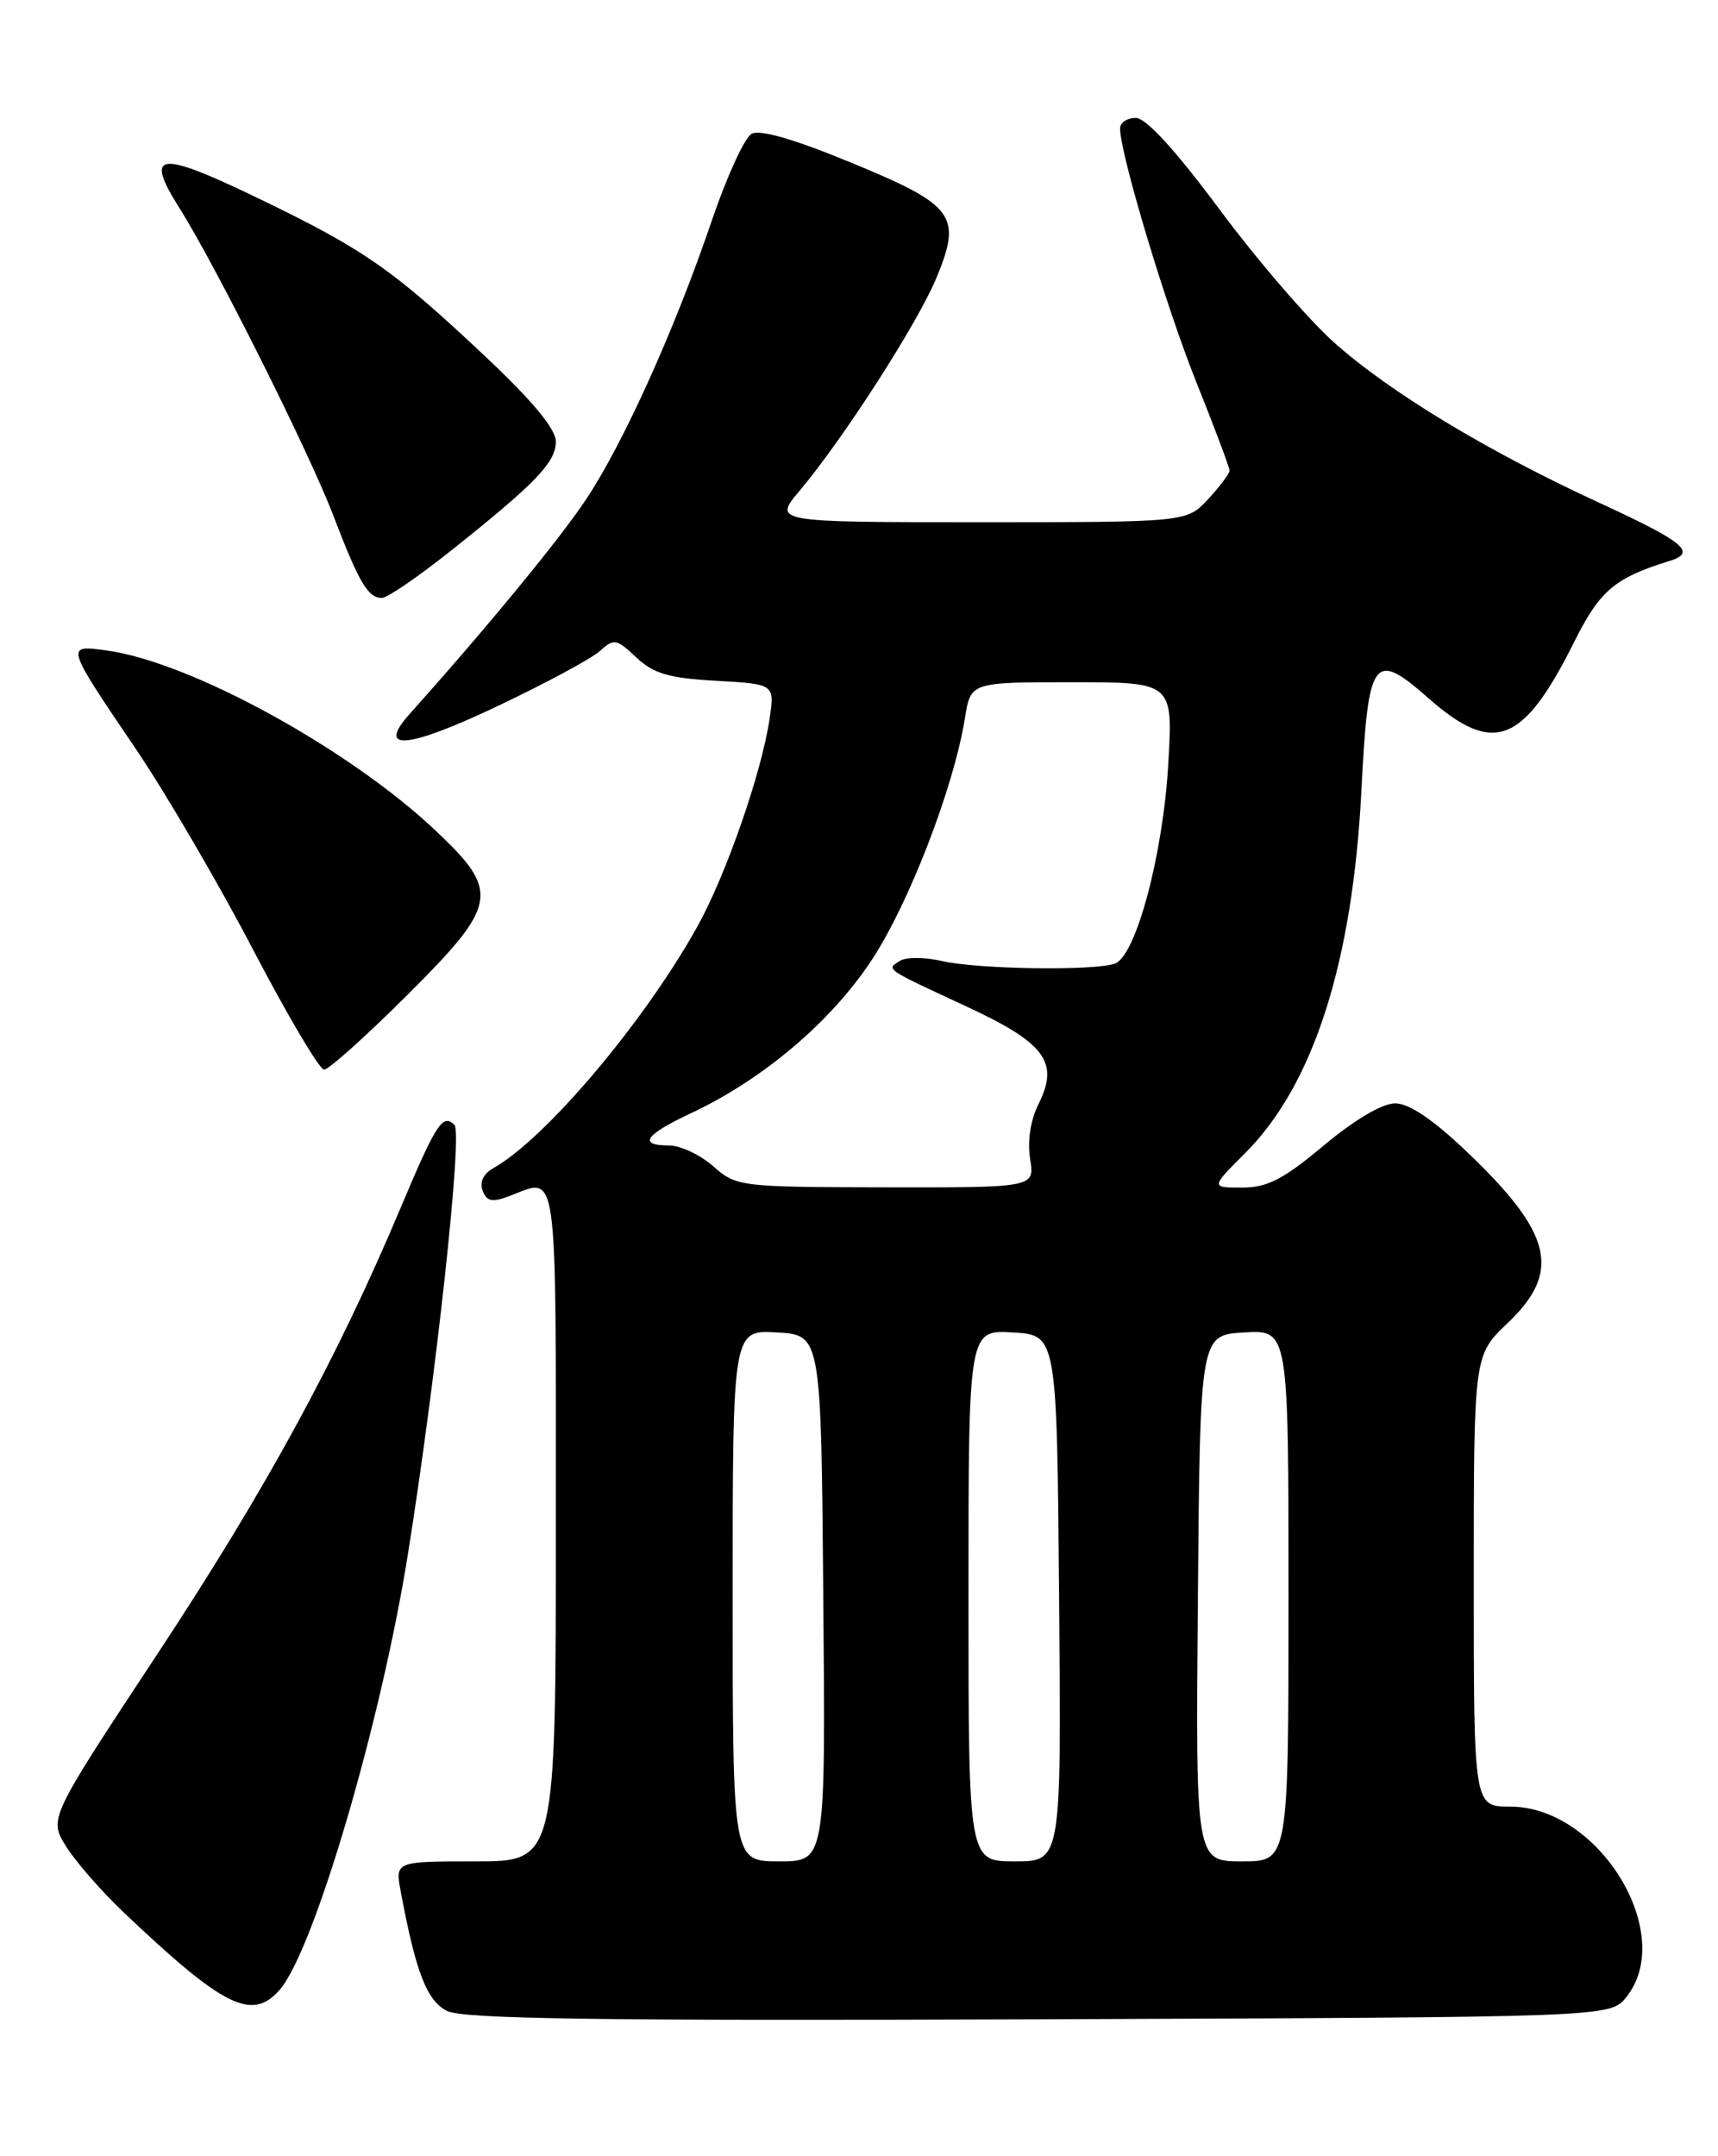 <?xml version="1.0" encoding="UTF-8" standalone="no"?>
<!DOCTYPE svg PUBLIC "-//W3C//DTD SVG 1.1//EN" "http://www.w3.org/Graphics/SVG/1.1/DTD/svg11.dtd" >
<svg xmlns="http://www.w3.org/2000/svg" xmlns:xlink="http://www.w3.org/1999/xlink" version="1.1" viewBox="0 0 204 256">
 <g >
 <path fill="currentColor"
d=" M 193.09 237.14 C 199.13 229.68 189.90 214.50 179.33 214.50 C 175.00 214.50 175.00 214.50 175.00 187.71 C 175.00 160.92 175.00 160.92 179.00 157.11 C 185.44 150.98 184.38 146.48 174.18 136.75 C 170.15 132.91 167.32 131.00 165.66 131.00 C 164.14 131.00 160.85 132.94 157.19 136.00 C 152.37 140.03 150.49 141.00 147.49 141.00 C 143.76 141.00 143.76 141.00 147.85 136.91 C 155.97 128.80 160.62 114.26 161.66 93.81 C 162.46 78.00 163.09 77.14 169.62 82.90 C 177.36 89.71 180.86 88.36 186.92 76.22 C 189.97 70.11 191.72 68.62 198.25 66.60 C 201.51 65.60 200.02 64.36 190.02 59.75 C 176.64 53.59 165.10 46.62 158.41 40.66 C 155.38 37.96 149.26 30.86 144.82 24.88 C 139.57 17.81 136.08 14.00 134.87 14.00 C 133.84 14.00 133.00 14.56 133.00 15.25 C 133.01 18.29 138.44 36.36 142.05 45.36 C 144.22 50.78 146.00 55.51 146.00 55.87 C 146.00 56.23 144.86 57.75 143.46 59.26 C 140.92 62.00 140.92 62.00 116.36 62.00 C 91.81 62.00 91.81 62.00 94.96 58.25 C 100.16 52.07 108.94 38.41 111.19 33.00 C 114.27 25.59 113.35 24.36 100.99 19.28 C 94.27 16.51 90.22 15.34 89.24 15.89 C 88.42 16.35 86.31 20.95 84.55 26.11 C 80.16 39.04 74.07 52.55 69.60 59.28 C 66.47 64.00 57.81 74.53 48.65 84.76 C 44.64 89.24 48.32 88.93 58.95 83.90 C 64.70 81.17 70.22 78.21 71.21 77.31 C 72.90 75.78 73.19 75.83 75.56 78.06 C 77.61 79.98 79.43 80.52 85.04 80.83 C 91.99 81.22 91.99 81.22 91.38 85.36 C 90.44 91.73 86.21 103.89 82.81 110.00 C 76.53 121.30 64.76 135.24 58.58 138.69 C 57.40 139.35 56.92 140.36 57.31 141.37 C 57.80 142.66 58.45 142.78 60.53 141.99 C 66.31 139.79 66.00 137.55 66.00 181.00 C 66.00 221.00 66.00 221.00 56.45 221.00 C 46.91 221.00 46.91 221.00 47.59 224.61 C 49.38 234.19 50.68 237.52 53.06 238.75 C 54.95 239.71 70.74 239.94 123.34 239.75 C 191.18 239.50 191.18 239.50 193.09 237.14 Z  M 33.21 236.25 C 37.28 231.58 45.25 204.51 48.44 184.50 C 51.81 163.37 54.94 134.54 53.97 133.57 C 52.57 132.17 51.81 133.34 47.53 143.50 C 40.00 161.38 31.56 176.86 18.80 196.21 C 5.79 215.92 5.79 215.92 7.84 219.21 C 8.96 221.02 12.05 224.55 14.69 227.06 C 26.56 238.33 29.94 240.01 33.21 236.25 Z  M 48.23 118.27 C 59.17 107.38 59.44 105.90 51.75 98.64 C 41.41 88.87 22.55 78.55 12.60 77.22 C 7.75 76.57 7.73 76.53 16.18 89.00 C 19.71 94.22 25.96 104.91 30.05 112.75 C 34.15 120.59 37.94 127.00 38.48 127.00 C 39.02 127.00 43.41 123.07 48.23 118.27 Z  M 53.50 65.42 C 63.64 57.36 66.00 54.90 66.00 52.42 C 66.00 50.94 63.25 47.62 57.75 42.44 C 46.63 31.96 43.31 29.65 30.66 23.54 C 18.80 17.82 17.10 18.02 21.28 24.66 C 25.58 31.46 36.69 53.65 39.57 61.19 C 42.66 69.26 43.70 71.00 45.37 70.99 C 45.99 70.99 49.65 68.48 53.50 65.42 Z  M 87.00 189.45 C 87.00 157.90 87.00 157.90 92.25 158.20 C 97.50 158.50 97.50 158.50 97.76 189.75 C 98.03 221.00 98.03 221.00 92.51 221.00 C 87.00 221.00 87.00 221.00 87.00 189.45 Z  M 115.00 189.45 C 115.00 157.90 115.00 157.90 120.25 158.20 C 125.50 158.50 125.50 158.50 125.76 189.75 C 126.03 221.00 126.03 221.00 120.51 221.00 C 115.00 221.00 115.00 221.00 115.00 189.45 Z  M 142.24 189.75 C 142.50 158.50 142.50 158.50 147.75 158.20 C 153.00 157.90 153.00 157.90 153.00 189.45 C 153.00 221.00 153.00 221.00 147.49 221.00 C 141.97 221.00 141.97 221.00 142.24 189.75 Z  M 84.69 138.47 C 83.15 137.11 80.79 136.00 79.44 136.00 C 75.71 136.00 76.57 134.74 82.05 132.17 C 90.54 128.19 98.59 121.39 103.42 114.12 C 107.89 107.40 113.26 93.49 114.58 85.25 C 115.26 81.00 115.26 81.00 127.27 81.00 C 139.29 81.00 139.29 81.00 138.72 90.75 C 138.10 101.47 134.90 113.44 132.41 114.40 C 130.09 115.28 116.08 115.09 111.85 114.10 C 109.84 113.64 107.61 113.62 106.88 114.07 C 105.20 115.11 105.01 114.98 114.64 119.44 C 124.10 123.82 125.80 126.09 123.34 131.03 C 122.36 132.99 121.98 135.46 122.32 137.59 C 122.87 141.00 122.87 141.00 105.19 140.97 C 87.83 140.94 87.45 140.89 84.69 138.47 Z "/>
</g>
</svg>